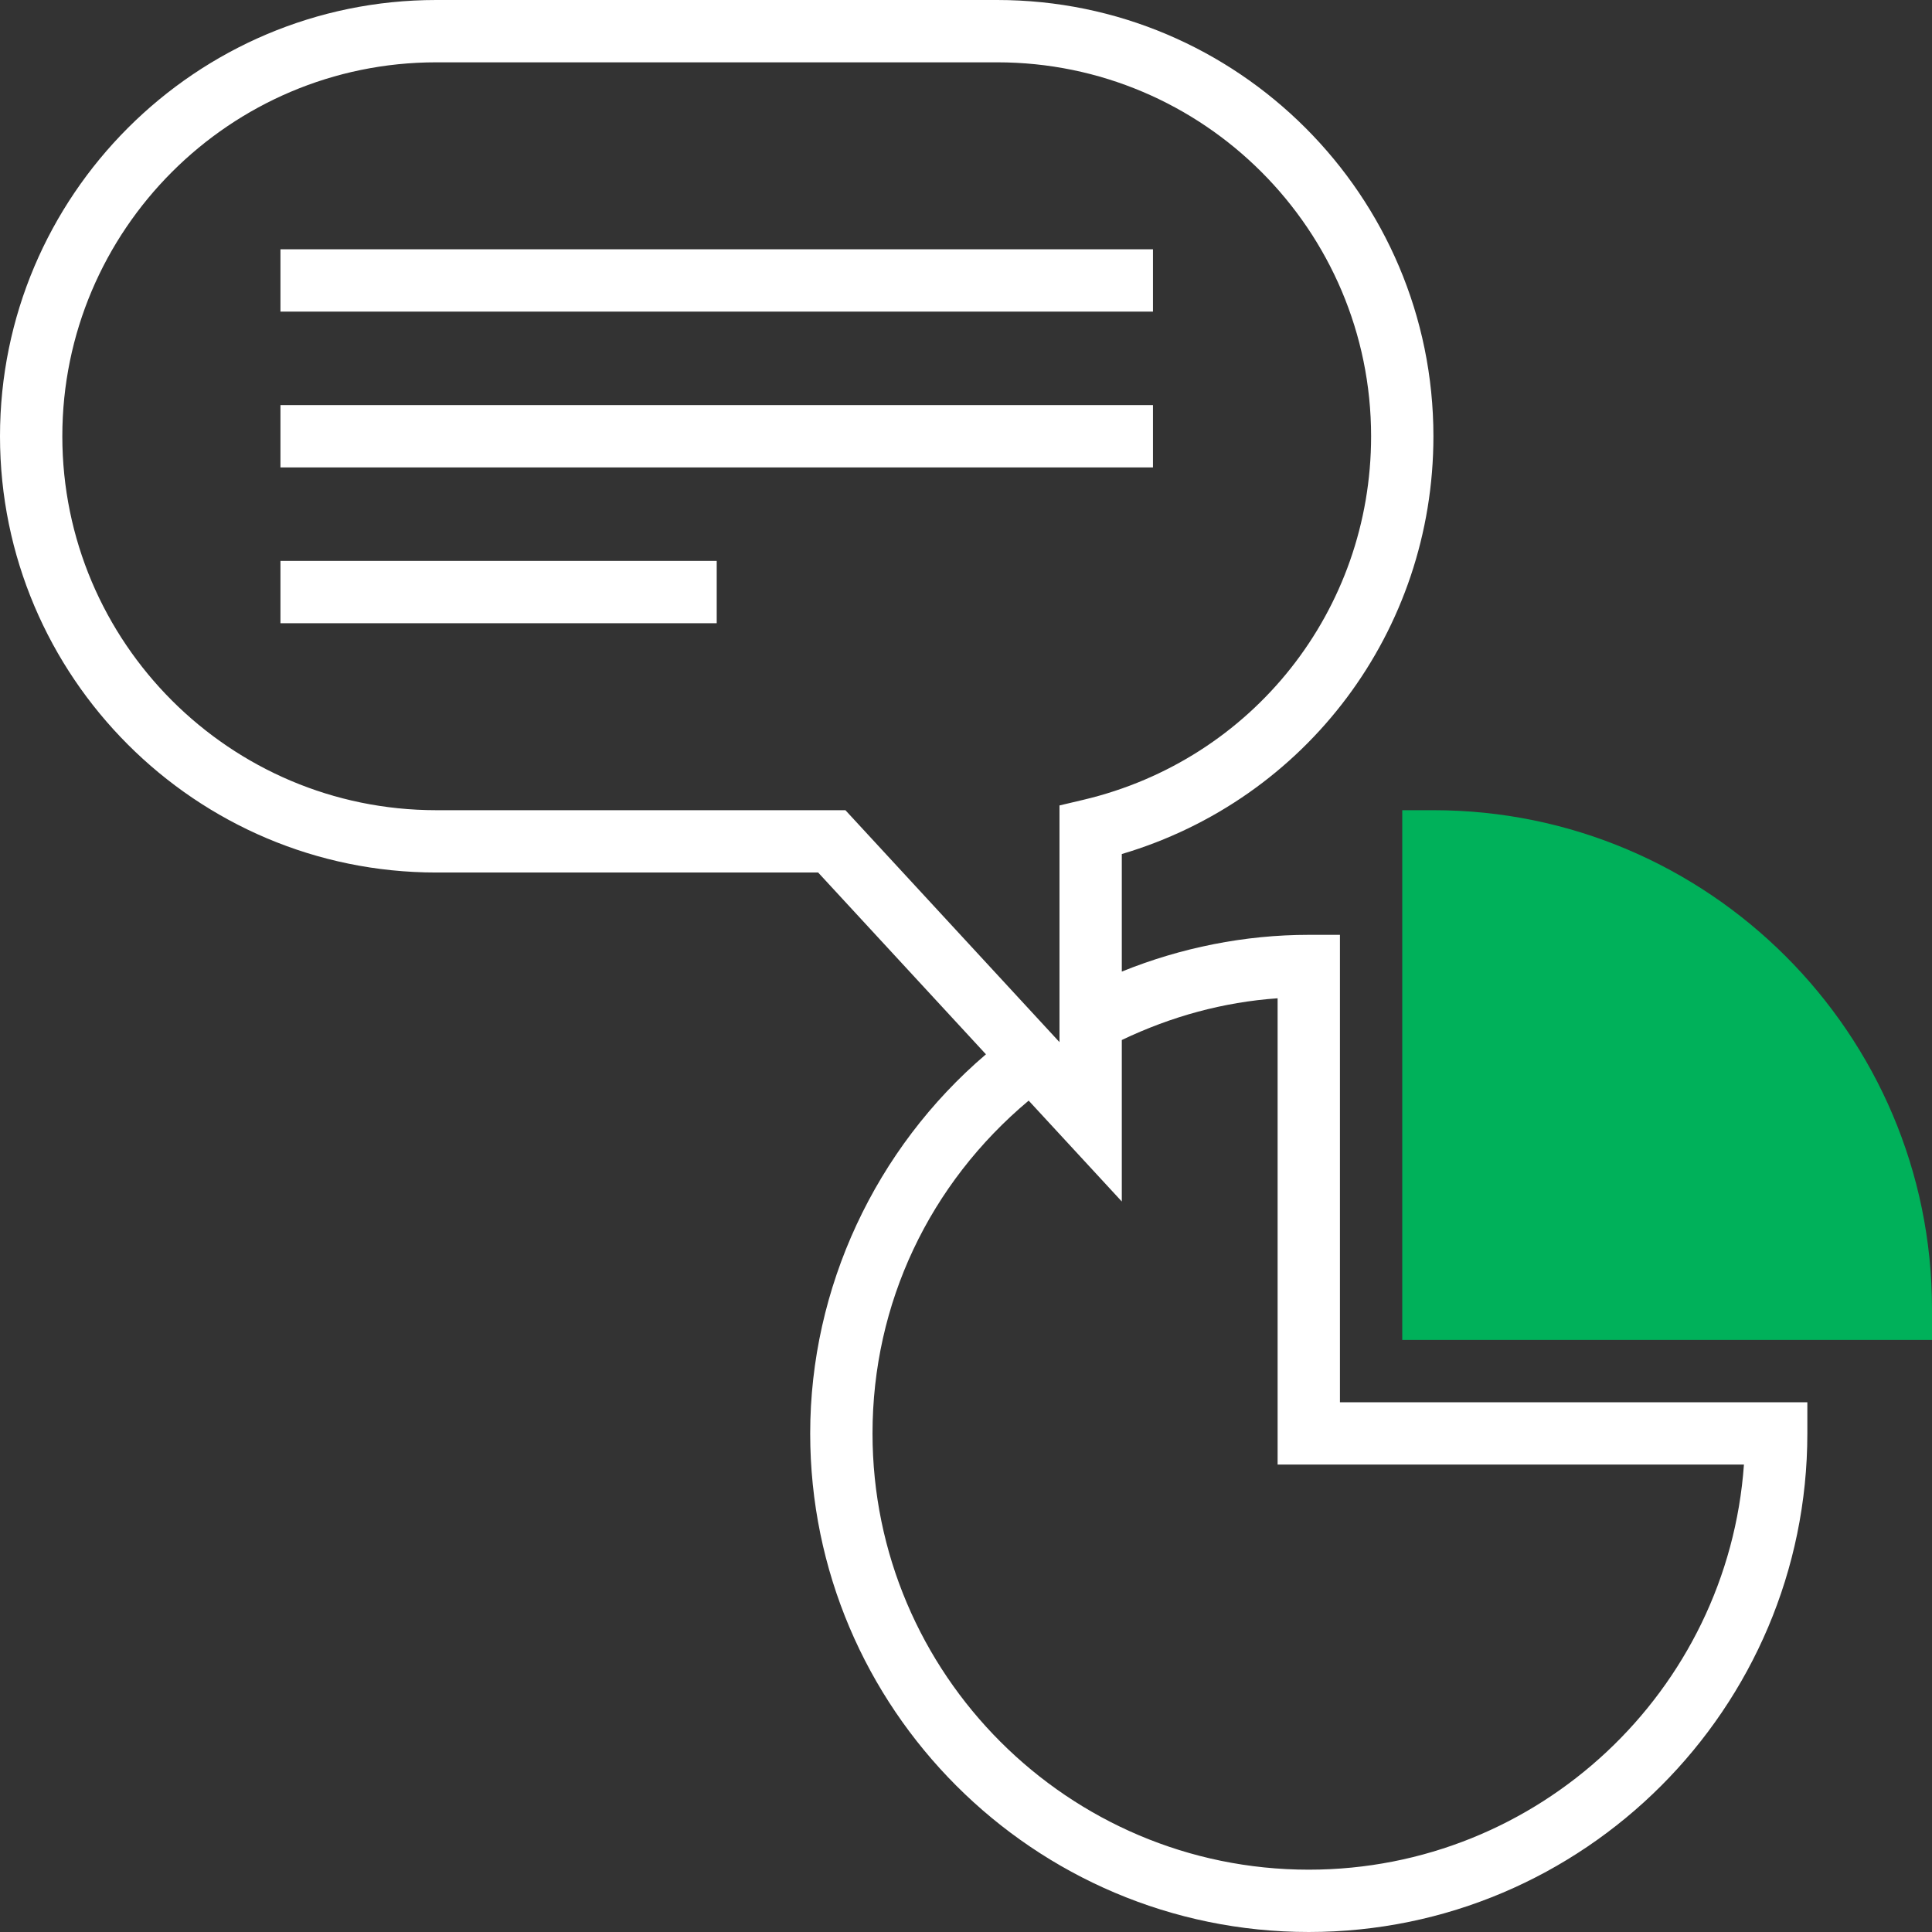 <?xml version="1.0" encoding="iso-8859-1"?>
<!-- Generator: Adobe Illustrator 19.0.0, SVG Export Plug-In . SVG Version: 6.00 Build 0)  -->
<svg version="1.1" id="Layer_1" xmlns="http://www.w3.org/2000/svg" xmlns:xlink="http://www.w3.org/1999/xlink" x="0px" y="0px"
	 viewBox="0 0 290.625 290.625" style="enable-background:new 0 0 290.625 290.625;" xml:space="preserve">
<rect x="0" y="0" width="290.625" height="290.625" fill="#333333" stroke="none"/>
<g>
	<g>
		<rect x="42.188" y="37.5" style="fill:#fff;" width="131.25" height="9.375"/>
		<rect x="42.188" y="60.938" style="fill:#fff;" width="131.25" height="9.375"/>
		<rect x="42.188" y="84.375" style="fill:#fff;" width="65.625" height="9.375"/>
		<path style="fill:#fff;" d="M201.563,210.938v-70.313h-4.688c-9.619,0-19.205,1.917-28.125,5.527V128.47
			c27.783-8.236,46.875-33.563,46.875-62.845C215.625,29.438,186.188,0,150,0H65.625C29.438,0,0,29.438,0,65.625
			s29.438,65.625,65.625,65.625h57.445l25.242,27.347c-16.636,14.189-26.438,35.133-26.438,57.028c0,41.353,33.647,75,75,75
			s75-33.647,75-75v-4.688h-70.311V210.938z M65.625,121.875c-31.017,0-56.25-25.233-56.25-56.25s25.233-56.25,56.25-56.25H150
			c31.017,0,56.25,25.233,56.25,56.25c0,26.166-17.794,48.652-43.266,54.684l-3.609,0.853v35.602l-32.203-34.889
			C127.172,121.875,65.625,121.875,65.625,121.875z M196.875,281.25c-36.188,0-65.625-29.438-65.625-65.625
			c0-19.575,8.564-37.552,23.489-50.063l14.011,15.178v-24.295c7.43-3.548,15.272-5.705,23.438-6.277v70.144h70.148
			C259.922,254.32,231.483,281.25,196.875,281.25z"/>
		<path style="fill:#00b15a;" d="M290.625,201.563h-79.688v-79.688h4.688c41.353,0,75,33.647,75,75V201.563z"/>
	</g>
</g>
<g>
</g>
<g>
</g>
<g>
</g>
<g>
</g>
<g>
</g>
<g>
</g>
<g>
</g>
<g>
</g>
<g>
</g>
<g>
</g>
<g>
</g>
<g>
</g>
<g>
</g>
<g>
</g>
<g>
</g>
</svg>
